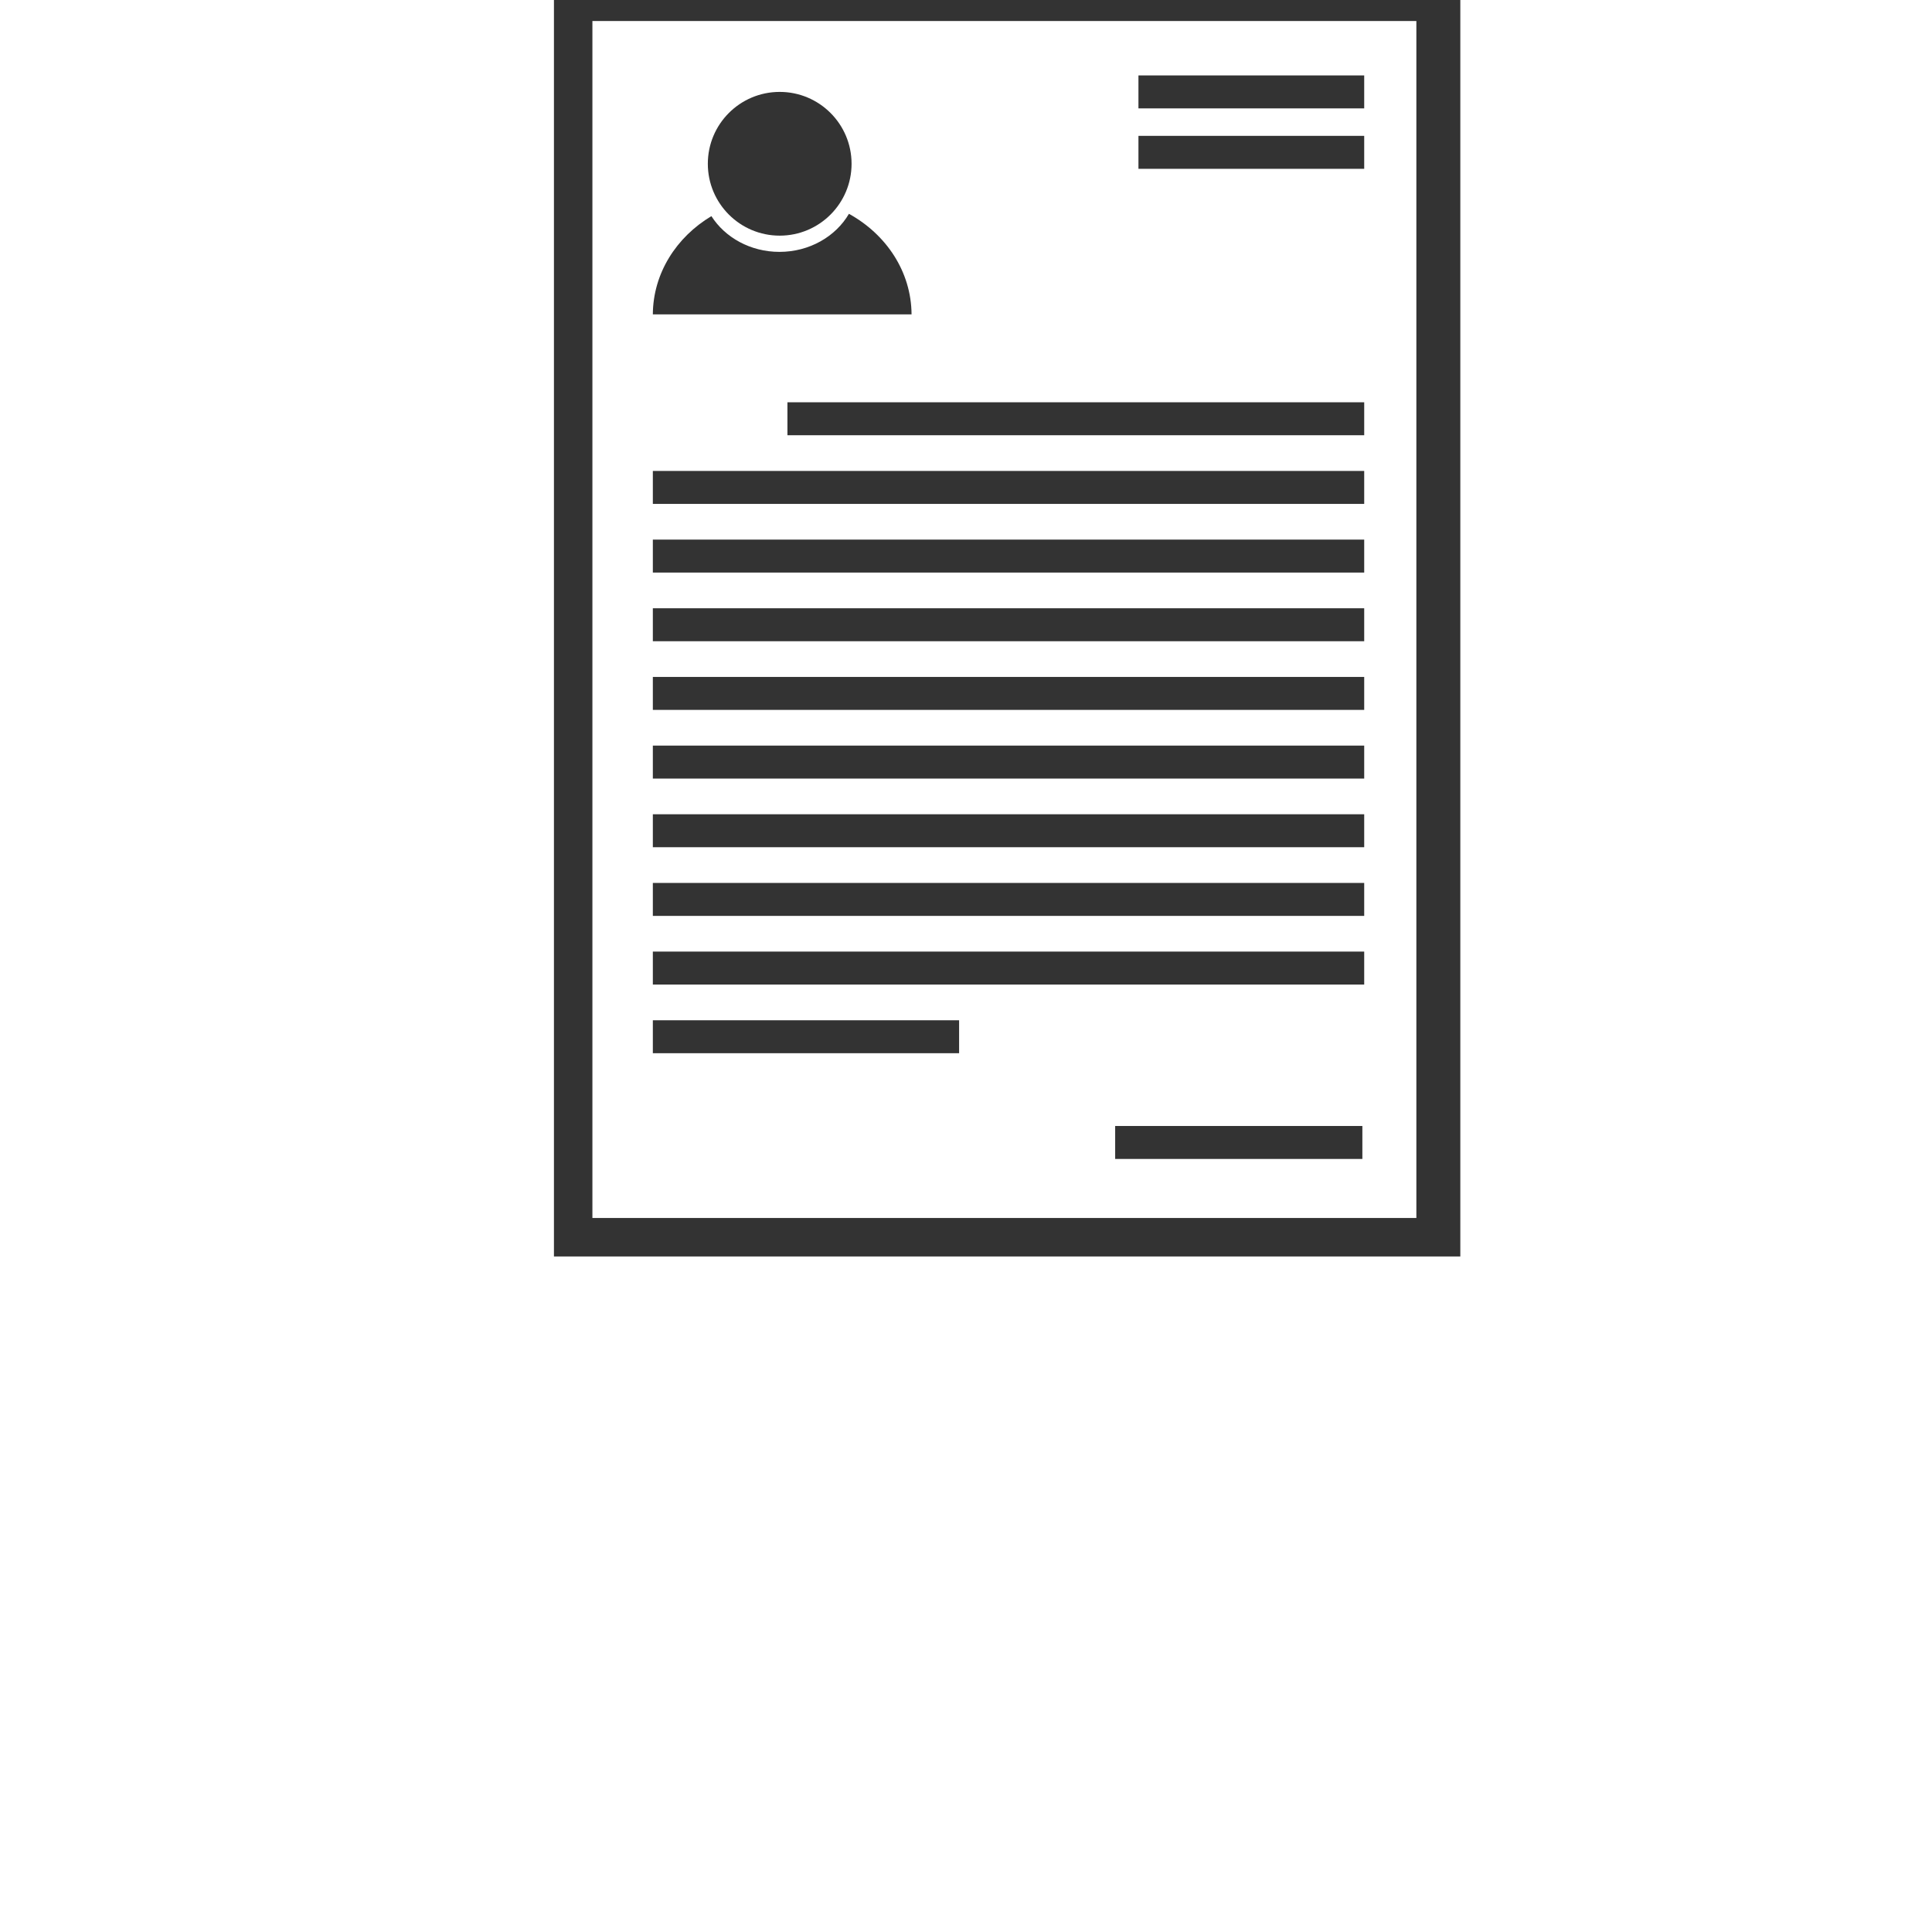<?xml version="1.0" encoding="utf-8"?>
<!-- Generator: Adobe Illustrator 16.0.0, SVG Export Plug-In . SVG Version: 6.00 Build 0)  -->
<!DOCTYPE svg PUBLIC "-//W3C//DTD SVG 1.1//EN" "http://www.w3.org/Graphics/SVG/1.1/DTD/svg11.dtd">
<svg version="1.1" id="Layer_1" xmlns="http://www.w3.org/2000/svg" xmlns:xlink="http://www.w3.org/1999/xlink" x="0px" y="0px"
	 width="100px" height="100px" viewBox="0 0 100 100" enable-background="new 0 0 100 100" xml:space="preserve">
<path fill="#333333" d="M28.672-0.929v65.963h46.914V-0.929H28.672z M73.312,63.043H30.663V1.087h42.648V63.043z"/>
<circle fill="#333333" cx="40.357" cy="8.477" r="3.72"/>
<path fill="#333333" d="M47.182,16.272H33.791c0.012-2.129,1.216-3.999,3.031-5.085c0.706,1.106,2.019,1.85,3.522,1.85
	c1.558,0,2.912-0.798,3.597-1.97C45.875,12.132,47.168,14.062,47.182,16.272z"/>
<rect x="40.757" y="20.822" fill="#333333" width="29.854" height="1.706"/>
<rect x="58.926" y="3.904" fill="#333333" width="11.685" height="1.706"/>
<rect x="58.926" y="7.032" fill="#333333" width="11.685" height="1.706"/>
<rect x="33.791" y="24.376" fill="#333333" width="36.82" height="1.706"/>
<rect x="33.791" y="27.93" fill="#333333" width="36.82" height="1.706"/>
<rect x="33.791" y="31.484" fill="#333333" width="36.82" height="1.706"/>
<rect x="33.791" y="35.038" fill="#333333" width="36.82" height="1.706"/>
<rect x="33.791" y="38.592" fill="#333333" width="36.82" height="1.707"/>
<rect x="33.791" y="42.146" fill="#333333" width="36.82" height="1.706"/>
<rect x="33.791" y="45.701" fill="#333333" width="36.82" height="1.706"/>
<rect x="33.791" y="49.254" fill="#333333" width="36.82" height="1.706"/>
<rect x="33.791" y="52.809" fill="#333333" width="15.852" height="1.705"/>
<rect x="57.721" y="58.281" fill="#333333" width="12.795" height="1.706"/>
</svg>
